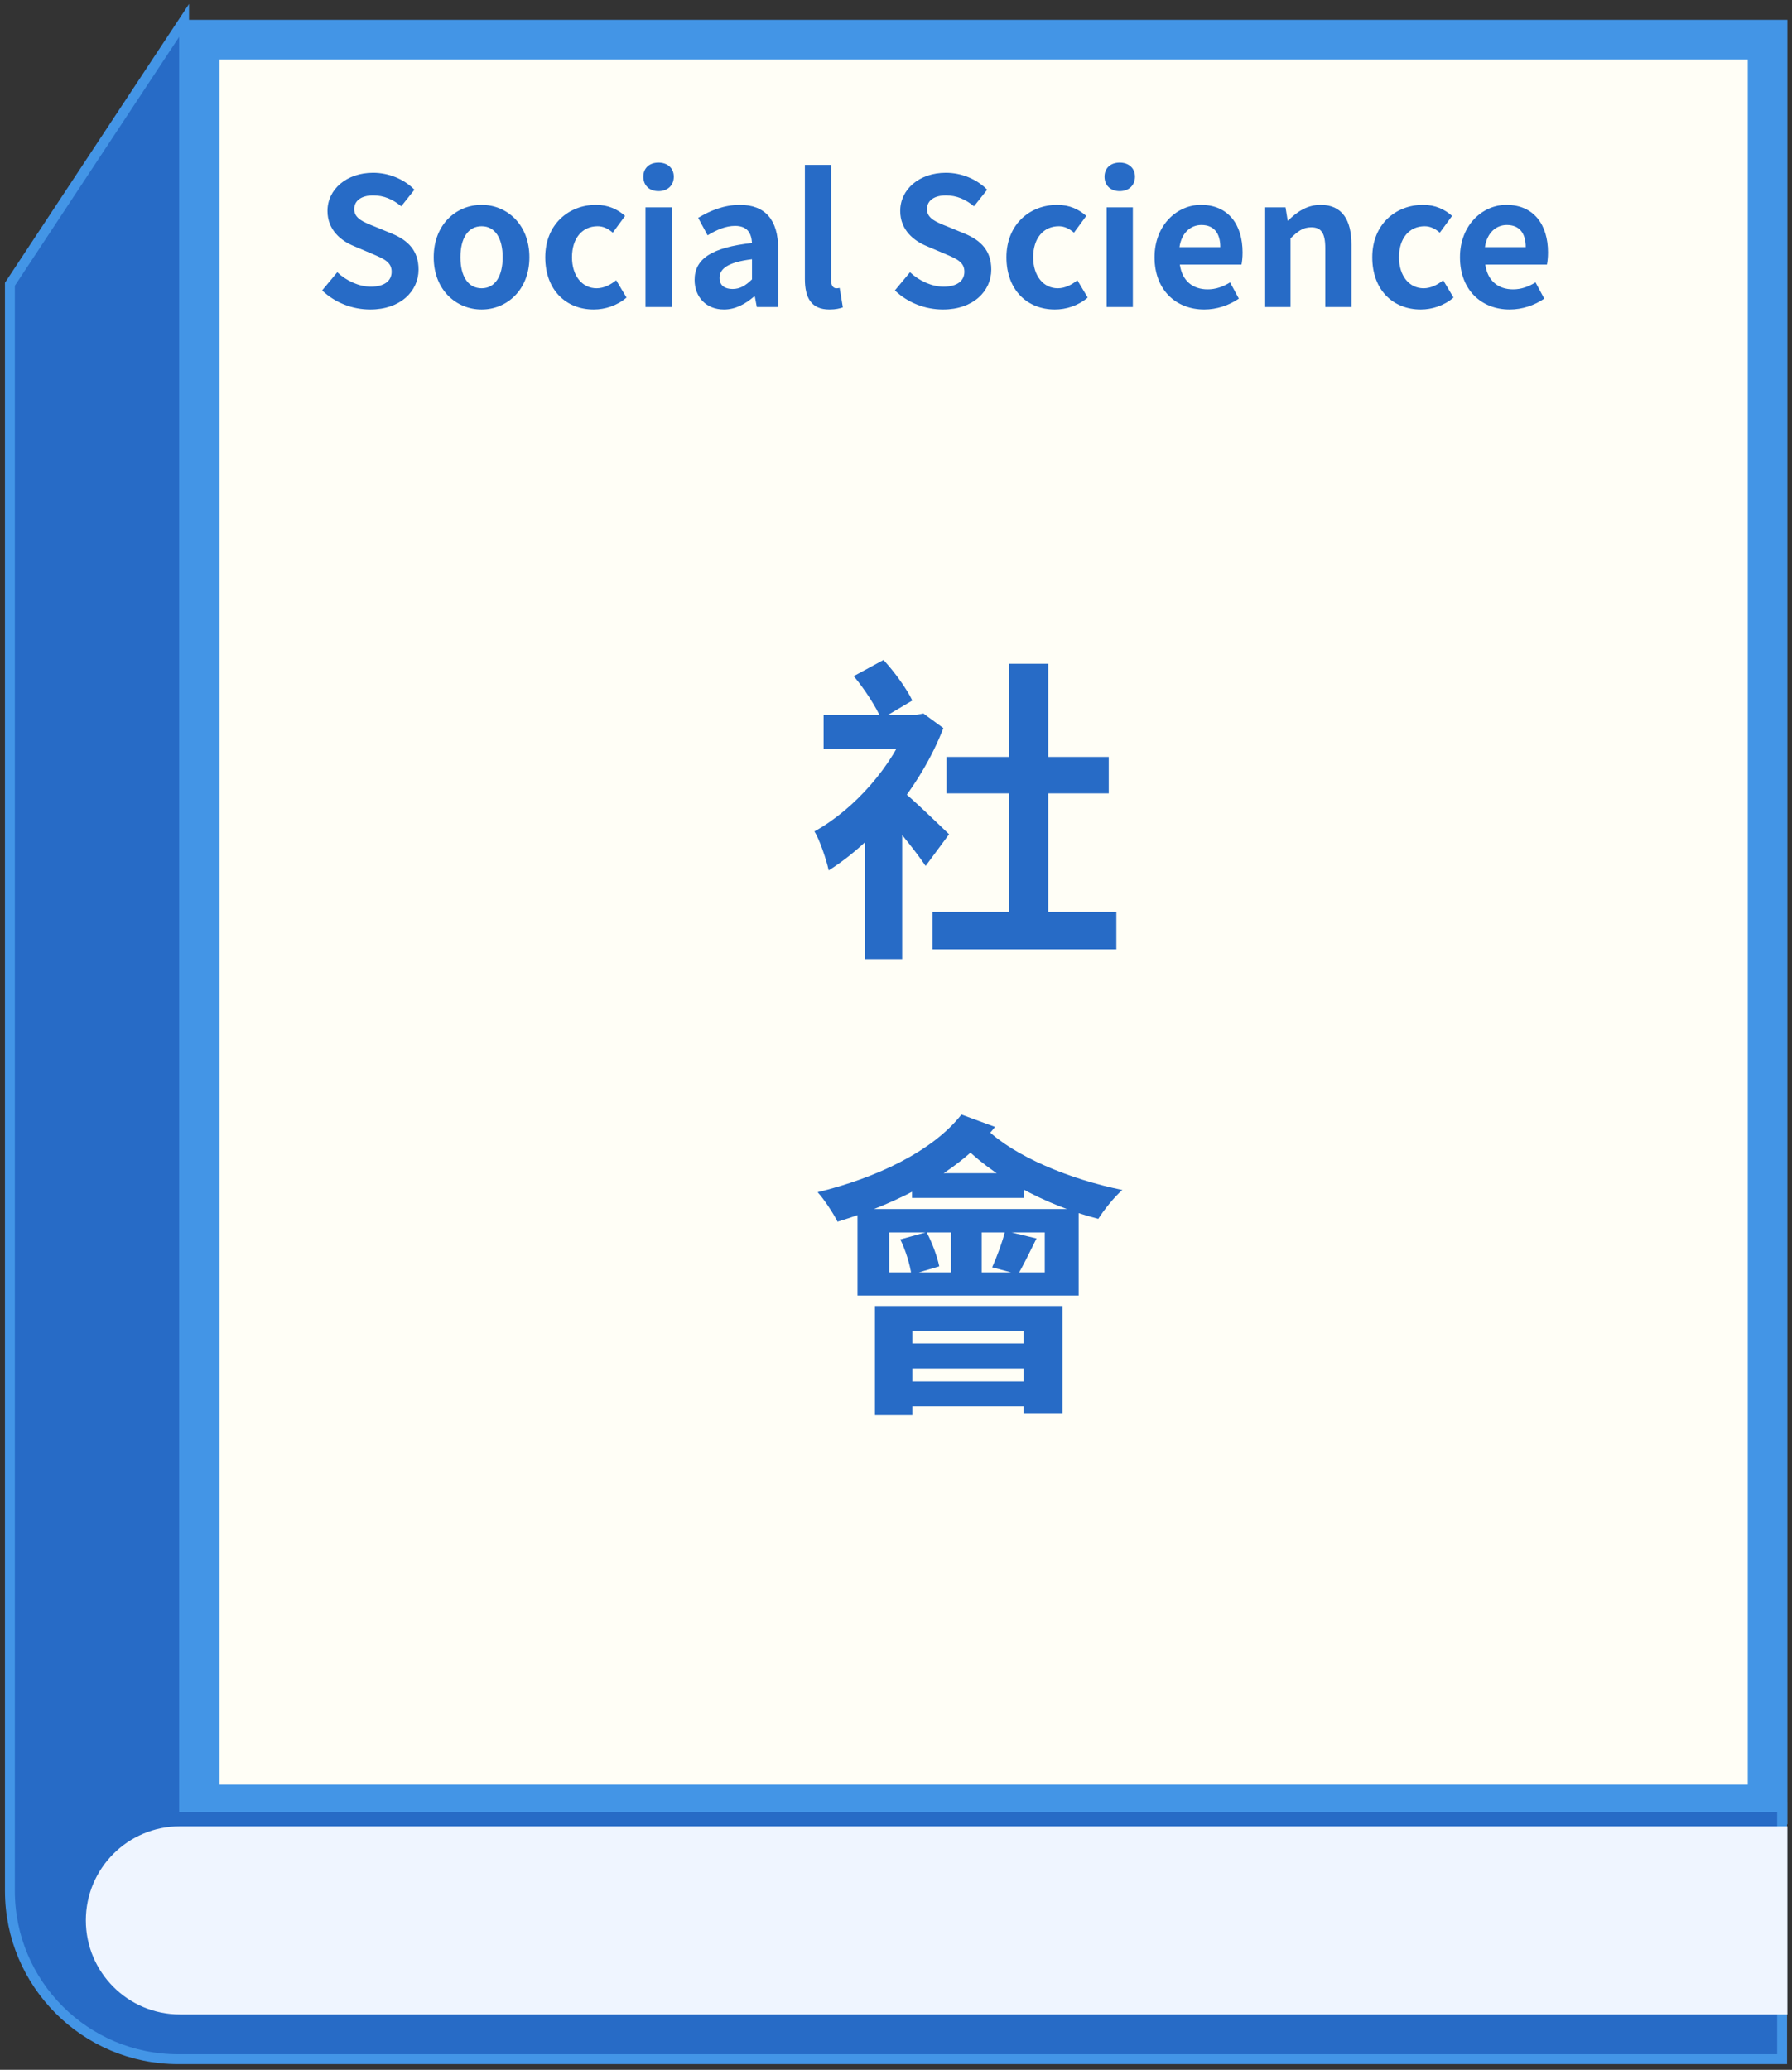 <svg width="181" height="209" viewBox="0 0 181 209" fill="none" xmlns="http://www.w3.org/2000/svg">
<rect x="0" y="0" width="181" height="209" fill="#333333" stroke="none"/>
<rect x="20.171" y="4" width="158.363" height="178.207" fill="#FFFEF6" stroke="#4395E6" stroke-width="4"/>
<path d="M1 28.701L18.594 2.061V182.454H179.999V207.927H18C8.611 207.927 1 200.316 1 190.927V28.701Z" fill="#276BC6" stroke="#4395E6"/>
<path d="M18.171 184.408C12.924 184.408 8.671 188.661 8.671 193.908C8.671 199.154 12.924 203.408 18.171 203.408V184.408ZM18.171 203.408H180.533V184.408H18.171V203.408Z" fill="#EFF5FF"/>
<path d="M83.189 72.176H92.981V75.632H83.189V72.176ZM87.381 83.056L91.125 78.576V96.848H87.381V83.056ZM90.965 79.728C91.957 80.464 95.093 83.504 95.861 84.24L93.493 87.44C92.405 85.808 90.037 82.96 88.821 81.616L90.965 79.728ZM91.829 72.176H92.597L93.269 72.048L95.285 73.52C92.981 79.472 88.309 85.008 83.701 87.888C83.477 86.8 82.741 84.688 82.261 83.952C86.325 81.712 90.229 77.264 91.829 72.88V72.176ZM86.229 68.272L89.237 66.64C90.389 67.888 91.605 69.584 92.149 70.736L89.013 72.592C88.501 71.408 87.317 69.552 86.229 68.272ZM94.197 92.08H112.757V95.856H94.197V92.08ZM95.605 76.432H111.989V80.112H95.605V76.432ZM101.941 67.024H105.877V93.904H101.941V67.024ZM89.813 124.448V128.48H105.525V124.448H89.813ZM86.613 122.08H108.949V130.816H86.613V122.08ZM92.117 118.464H103.413V120.96H92.117V118.464ZM96.053 122.88H99.157V129.632H96.053V122.88ZM90.933 125.152L93.589 124.416C94.165 125.504 94.677 126.912 94.869 127.872L92.053 128.704C91.925 127.744 91.477 126.24 90.933 125.152ZM101.525 124.288L104.693 125.056C104.021 126.432 103.349 127.776 102.837 128.672L100.213 127.968C100.693 126.912 101.269 125.344 101.525 124.288ZM88.373 131.872H107.317V142.752H103.381V134.368H92.149V142.88H88.373V131.872ZM90.549 135.648H105.013V138.176H90.549V135.648ZM90.549 139.488H105.013V141.984H90.549V139.488ZM97.109 112.544L100.501 113.792C96.949 118.304 90.837 121.472 84.597 123.36C84.213 122.592 83.221 121.056 82.581 120.384C88.501 118.944 94.197 116.256 97.109 112.544ZM99.637 114.016C102.485 116.768 108.021 119.072 113.365 120.16C112.565 120.832 111.477 122.208 110.933 123.072C105.557 121.696 100.085 118.752 96.789 115.168L99.637 114.016Z" fill="#276BC6"/>
<path d="M37.397 31.252C35.597 31.252 33.833 30.568 32.537 29.326L34.067 27.49C35.003 28.372 36.281 28.948 37.451 28.948C38.837 28.948 39.557 28.354 39.557 27.436C39.557 26.446 38.747 26.122 37.559 25.618L35.777 24.862C34.445 24.322 33.077 23.224 33.077 21.298C33.077 19.12 35.003 17.446 37.685 17.446C39.233 17.446 40.781 18.058 41.861 19.156L40.529 20.83C39.665 20.128 38.783 19.732 37.685 19.732C36.515 19.732 35.777 20.254 35.777 21.118C35.777 22.072 36.731 22.432 37.865 22.882L39.611 23.602C41.213 24.268 42.275 25.312 42.275 27.22C42.275 29.398 40.457 31.252 37.397 31.252ZM48.648 31.252C46.11 31.252 43.806 29.308 43.806 25.978C43.806 22.63 46.11 20.686 48.648 20.686C51.168 20.686 53.472 22.63 53.472 25.978C53.472 29.308 51.168 31.252 48.648 31.252ZM48.648 29.11C50.016 29.11 50.772 27.868 50.772 25.978C50.772 24.07 50.016 22.846 48.648 22.846C47.262 22.846 46.506 24.07 46.506 25.978C46.506 27.868 47.262 29.11 48.648 29.11ZM59.969 31.252C57.197 31.252 55.073 29.308 55.073 25.978C55.073 22.63 57.467 20.686 60.203 20.686C61.463 20.686 62.399 21.154 63.137 21.802L61.895 23.494C61.391 23.062 60.905 22.846 60.365 22.846C58.799 22.846 57.773 24.07 57.773 25.978C57.773 27.868 58.817 29.11 60.257 29.11C60.995 29.11 61.679 28.75 62.237 28.3L63.281 30.046C62.327 30.874 61.085 31.252 59.969 31.252ZM65.195 31V20.938H67.841V31H65.195ZM66.509 19.3C65.591 19.3 64.979 18.724 64.979 17.842C64.979 16.978 65.591 16.42 66.509 16.42C67.427 16.42 68.057 16.978 68.057 17.842C68.057 18.724 67.427 19.3 66.509 19.3ZM73.128 31.252C71.328 31.252 70.158 29.992 70.158 28.264C70.158 26.122 71.904 24.988 75.954 24.538C75.9 23.548 75.486 22.81 74.244 22.81C73.308 22.81 72.39 23.206 71.472 23.764L70.518 22C71.706 21.28 73.128 20.686 74.73 20.686C77.286 20.686 78.6 22.198 78.6 25.132V31H76.44L76.242 29.938H76.17C75.288 30.694 74.28 31.252 73.128 31.252ZM73.992 29.182C74.748 29.182 75.306 28.84 75.954 28.21V26.176C73.488 26.482 72.678 27.148 72.678 28.066C72.678 28.84 73.218 29.182 73.992 29.182ZM83.781 31.252C81.927 31.252 81.297 30.046 81.297 28.174V16.654H83.943V28.282C83.943 28.912 84.213 29.11 84.465 29.11C84.555 29.11 84.627 29.11 84.807 29.074L85.131 31.036C84.825 31.144 84.411 31.252 83.781 31.252ZM95.247 31.252C93.447 31.252 91.683 30.568 90.387 29.326L91.917 27.49C92.853 28.372 94.131 28.948 95.301 28.948C96.687 28.948 97.407 28.354 97.407 27.436C97.407 26.446 96.597 26.122 95.409 25.618L93.627 24.862C92.295 24.322 90.927 23.224 90.927 21.298C90.927 19.12 92.853 17.446 95.535 17.446C97.083 17.446 98.631 18.058 99.711 19.156L98.379 20.83C97.515 20.128 96.633 19.732 95.535 19.732C94.365 19.732 93.627 20.254 93.627 21.118C93.627 22.072 94.581 22.432 95.715 22.882L97.461 23.602C99.063 24.268 100.125 25.312 100.125 27.22C100.125 29.398 98.307 31.252 95.247 31.252ZM106.551 31.252C103.779 31.252 101.655 29.308 101.655 25.978C101.655 22.63 104.049 20.686 106.785 20.686C108.045 20.686 108.981 21.154 109.719 21.802L108.477 23.494C107.973 23.062 107.487 22.846 106.947 22.846C105.381 22.846 104.355 24.07 104.355 25.978C104.355 27.868 105.399 29.11 106.839 29.11C107.577 29.11 108.261 28.75 108.819 28.3L109.863 30.046C108.909 30.874 107.667 31.252 106.551 31.252ZM111.777 31V20.938H114.423V31H111.777ZM113.091 19.3C112.173 19.3 111.561 18.724 111.561 17.842C111.561 16.978 112.173 16.42 113.091 16.42C114.009 16.42 114.639 16.978 114.639 17.842C114.639 18.724 114.009 19.3 113.091 19.3ZM121.636 31.252C118.81 31.252 116.614 29.308 116.614 25.978C116.614 22.702 118.918 20.686 121.294 20.686C124.084 20.686 125.506 22.702 125.506 25.492C125.506 25.996 125.452 26.464 125.398 26.716H119.17C119.404 28.372 120.484 29.218 121.978 29.218C122.788 29.218 123.508 28.966 124.246 28.516L125.128 30.154C124.138 30.838 122.878 31.252 121.636 31.252ZM119.134 24.952H123.256C123.256 23.584 122.644 22.72 121.348 22.72C120.286 22.72 119.35 23.476 119.134 24.952ZM127.703 31V20.938H129.845L130.061 22.27H130.115C130.979 21.406 132.023 20.686 133.391 20.686C135.551 20.686 136.505 22.198 136.505 24.718V31H133.859V25.06C133.859 23.476 133.409 22.954 132.437 22.954C131.609 22.954 131.087 23.35 130.349 24.07V31H127.703ZM143.501 31.252C140.729 31.252 138.605 29.308 138.605 25.978C138.605 22.63 140.999 20.686 143.735 20.686C144.995 20.686 145.931 21.154 146.669 21.802L145.427 23.494C144.923 23.062 144.437 22.846 143.897 22.846C142.331 22.846 141.305 24.07 141.305 25.978C141.305 27.868 142.349 29.11 143.789 29.11C144.527 29.11 145.211 28.75 145.769 28.3L146.812 30.046C145.859 30.874 144.617 31.252 143.501 31.252ZM152.486 31.252C149.66 31.252 147.464 29.308 147.464 25.978C147.464 22.702 149.768 20.686 152.144 20.686C154.934 20.686 156.356 22.702 156.356 25.492C156.356 25.996 156.302 26.464 156.248 26.716H150.02C150.254 28.372 151.334 29.218 152.828 29.218C153.638 29.218 154.358 28.966 155.096 28.516L155.978 30.154C154.988 30.838 153.728 31.252 152.486 31.252ZM149.984 24.952H154.106C154.106 23.584 153.494 22.72 152.198 22.72C151.136 22.72 150.2 23.476 149.984 24.952Z" fill="#276BC6"/>
</svg>
